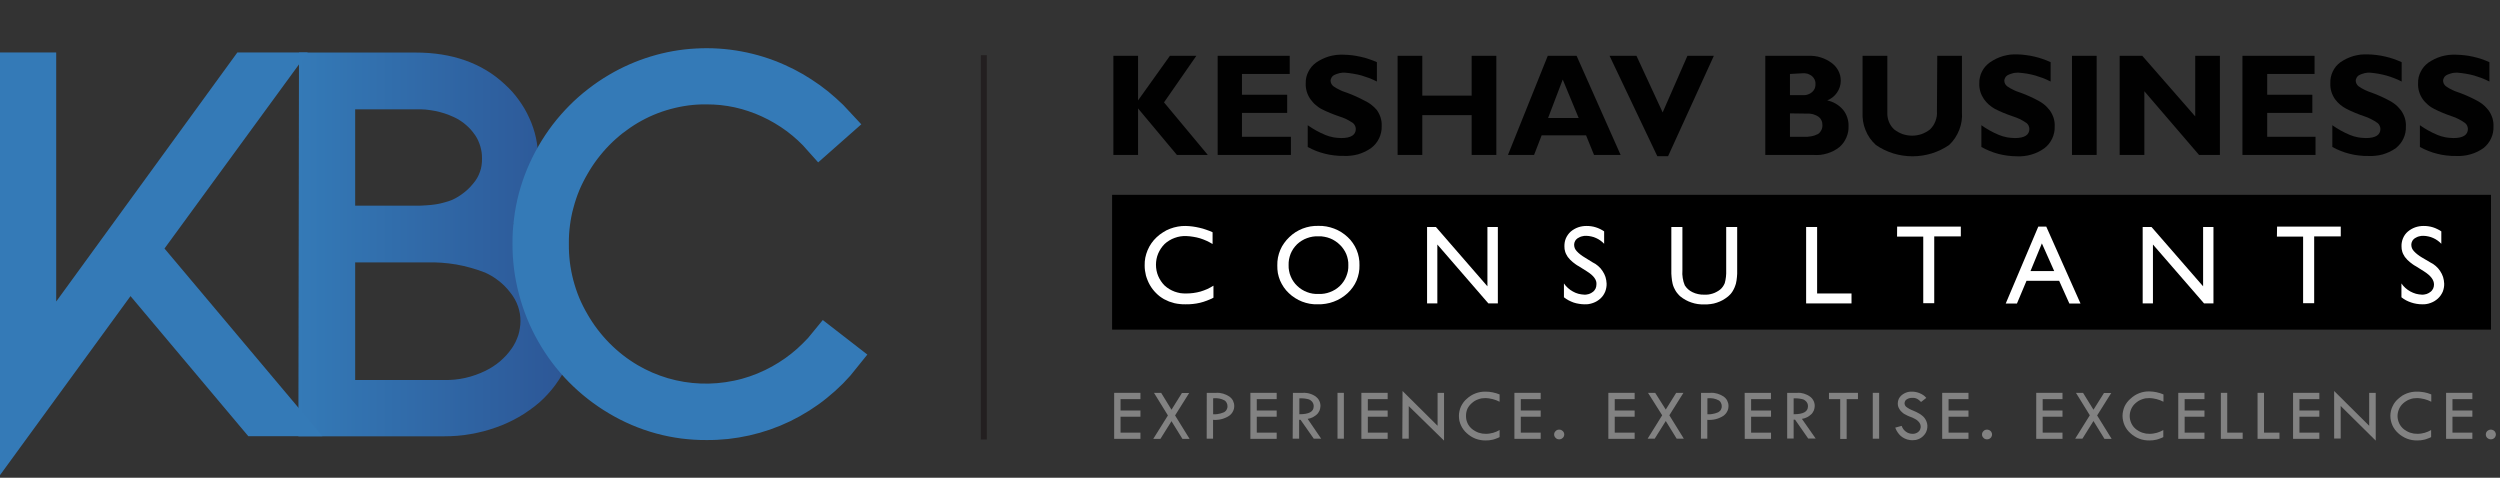 <svg version="1.2" baseProfile="tiny-ps" xmlns="http://www.w3.org/2000/svg" viewBox="0 0 314 60" width="314" height="60">
	<rect x="0" y="0" width="314" height="60" fill="#333333" stroke="none"/>
	<title>logo-svg</title>
	<defs>
		<linearGradient id="grd1" gradientUnits="userSpaceOnUse"  x1="37.48" y1="30.69" x2="72.42" y2="30.69">
			<stop offset="0" stop-color="#347ab7"  />
			<stop offset="1" stop-color="#2c5595"  />
		</linearGradient>
		<linearGradient id="grd2" gradientUnits="userSpaceOnUse"  x1="2667.243" y1="1147.557" x2="4440.114" y2="1147.557">
			<stop offset="0" stop-color="#347ab7"  />
			<stop offset="1" stop-color="#2c5595"  />
		</linearGradient>
		<linearGradient id="grd3" gradientUnits="userSpaceOnUse"  x1="38.252" y1="1252.357" x2="1423.352" y2="1252.357">
			<stop offset="0" stop-color="#347ab7"  />
			<stop offset="1" stop-color="#2c5595"  />
		</linearGradient>
		<linearGradient id="grd4" gradientUnits="userSpaceOnUse"  x1="139.68" y1="32.93" x2="312.87" y2="32.93">
			<stop offset="0" stop-color="#2c5595"  />
			<stop offset="0" stop-color="#000000"  />
			<stop offset="1" stop-color="#000000"  />
		</linearGradient>
	</defs>
	<style>
		tspan { white-space:pre }
		.shp0 { fill: none } 
		.shp1 { fill: #2c5595;stroke: url(#grd1);stroke-width: 4 } 
		.shp2 { fill: #2c5595;stroke: url(#grd2);stroke-width: 4 } 
		.shp3 { fill: #2c5595;stroke: url(#grd3);stroke-width: 4 } 
		.shp4 { fill: none;stroke: #231f20;stroke-width: 0.75 } 
		.shp5 { fill: #010101 } 
		.shp6 { fill: url(#grd4) } 
		.shp7 { fill: #ffffff } 
		.shp8 { fill: #828282 } 
	</style>
	<path id="Layer" class="shp0" d="M238.61 -185.49C241.73 -185.49 243.69 -186.1 244.5 -187.33C244.68 -187.59 244.85 -187.86 245 -188.14C245.14 -188.42 245.27 -188.71 245.37 -189.01C245.47 -189.3 245.55 -189.61 245.61 -189.92C245.67 -190.23 245.71 -190.54 245.72 -190.86C245.73 -191.14 245.71 -191.42 245.67 -191.7C245.63 -191.98 245.57 -192.25 245.48 -192.52C245.4 -192.79 245.29 -193.05 245.16 -193.3C245.04 -193.55 244.89 -193.78 244.72 -194.01C244.59 -194.2 244.44 -194.38 244.28 -194.55C244.12 -194.72 243.95 -194.88 243.76 -195.02C243.58 -195.16 243.38 -195.28 243.17 -195.39C242.97 -195.5 242.75 -195.59 242.53 -195.66C242.14 -195.73 241.75 -195.8 241.36 -195.85C240.97 -195.9 240.57 -195.94 240.18 -195.97C239.79 -195.99 239.39 -196.01 239 -196.02C238.6 -196.02 238.2 -196.02 237.81 -196L230.12 -196L230.12 -185.49L238.61 -185.49Z" />
	<path id="Layer" fill-rule="evenodd" class="shp1" d="M68.21 33.78C68.57 34.25 68.89 34.74 69.17 35.26C69.45 35.78 69.68 36.32 69.87 36.88C70.06 37.44 70.2 38.01 70.29 38.59C70.38 39.17 70.43 39.76 70.42 40.35C70.42 40.75 70.4 41.15 70.36 41.55C70.32 41.94 70.26 42.34 70.17 42.73C70.09 43.12 69.99 43.51 69.86 43.89C69.73 44.26 69.59 44.64 69.42 45C69.24 45.38 69.04 45.76 68.83 46.12C68.61 46.49 68.38 46.84 68.13 47.18C67.88 47.52 67.61 47.85 67.32 48.16C67.04 48.47 66.74 48.77 66.42 49.05C66.07 49.35 65.7 49.64 65.32 49.9C64.95 50.17 64.56 50.42 64.15 50.65C63.75 50.88 63.34 51.09 62.92 51.28C62.5 51.48 62.07 51.65 61.63 51.8C61.16 51.97 60.69 52.11 60.21 52.24C59.73 52.36 59.25 52.47 58.76 52.55C58.28 52.64 57.79 52.7 57.29 52.74C56.8 52.78 56.3 52.8 55.81 52.8L39.48 52.8L39.55 8.6L52.2 8.6C56.32 8.6 59.61 9.76 62.06 12.07C62.34 12.32 62.6 12.59 62.85 12.86C63.1 13.14 63.33 13.43 63.55 13.74C63.77 14.04 63.97 14.35 64.16 14.67C64.35 15 64.52 15.33 64.67 15.67C64.82 16 64.96 16.34 65.07 16.68C65.19 17.03 65.28 17.38 65.36 17.73C65.44 18.08 65.49 18.44 65.53 18.8C65.57 19.16 65.59 19.53 65.59 19.89C65.6 20.32 65.57 20.76 65.52 21.19C65.47 21.62 65.4 22.05 65.29 22.47C65.18 22.89 65.05 23.31 64.89 23.71C64.73 24.12 64.54 24.51 64.33 24.89C64.15 25.24 63.94 25.57 63.72 25.89C63.5 26.21 63.25 26.52 62.99 26.81C62.73 27.1 62.46 27.38 62.16 27.64C61.87 27.9 61.56 28.14 61.24 28.36L60.63 28.77C61.49 29.04 62.24 29.31 62.87 29.58C63.39 29.81 63.9 30.07 64.4 30.36C64.89 30.66 65.36 30.98 65.81 31.34C66.26 31.69 66.69 32.07 67.09 32.48C67.49 32.89 67.86 33.32 68.21 33.78ZM42.61 27.83L52.06 27.83C52.32 27.83 52.57 27.83 52.83 27.83C53.08 27.82 53.34 27.81 53.59 27.79C53.85 27.78 54.1 27.75 54.36 27.73C54.61 27.7 54.87 27.67 55.12 27.63C55.33 27.59 55.54 27.55 55.74 27.51C55.95 27.46 56.16 27.41 56.36 27.35C56.57 27.3 56.77 27.23 56.97 27.17C57.17 27.1 57.37 27.03 57.57 26.95C57.9 26.8 58.21 26.64 58.52 26.45C58.82 26.27 59.12 26.07 59.4 25.85C59.69 25.64 59.96 25.4 60.21 25.16C60.47 24.91 60.71 24.65 60.94 24.37C61.21 24.06 61.44 23.73 61.65 23.38C61.85 23.03 62.02 22.66 62.16 22.27C62.3 21.89 62.4 21.5 62.46 21.09C62.52 20.69 62.55 20.29 62.54 19.88C62.54 19.53 62.52 19.17 62.47 18.83C62.42 18.48 62.34 18.13 62.24 17.79C62.14 17.45 62.01 17.12 61.87 16.8C61.72 16.48 61.54 16.17 61.35 15.88C61.13 15.56 60.89 15.25 60.63 14.95C60.37 14.66 60.09 14.39 59.79 14.14C59.49 13.88 59.18 13.65 58.85 13.44C58.52 13.23 58.18 13.04 57.82 12.88C57.38 12.68 56.93 12.5 56.48 12.35C56.02 12.2 55.55 12.08 55.08 11.98C54.61 11.89 54.13 11.82 53.65 11.77C53.17 11.73 52.69 11.72 52.21 11.73L42.61 11.73L42.61 27.83ZM63.03 47.7C63.41 47.45 63.78 47.18 64.12 46.89C64.47 46.59 64.79 46.27 65.1 45.94C65.4 45.6 65.68 45.24 65.94 44.87C66.17 44.54 66.37 44.19 66.55 43.83C66.72 43.47 66.87 43.1 67 42.72C67.12 42.34 67.21 41.94 67.27 41.55C67.33 41.15 67.37 40.75 67.37 40.35C67.37 39.92 67.34 39.49 67.27 39.06C67.19 38.63 67.09 38.22 66.95 37.81C66.8 37.4 66.63 37 66.42 36.63C66.21 36.25 65.97 35.89 65.7 35.55C65.44 35.21 65.16 34.88 64.86 34.58C64.56 34.27 64.24 33.98 63.9 33.72C63.56 33.45 63.21 33.21 62.84 32.98C62.47 32.76 62.09 32.56 61.7 32.39C61.05 32.13 60.38 31.91 59.71 31.72C59.03 31.53 58.35 31.37 57.66 31.25C56.97 31.13 56.27 31.05 55.57 31C54.87 30.95 54.17 30.94 53.47 30.96L42.61 30.96L42.61 49.73L55.73 49.73C56.26 49.74 56.79 49.72 57.31 49.67C57.84 49.62 58.36 49.53 58.87 49.42C59.39 49.3 59.89 49.16 60.39 48.98C60.89 48.81 61.38 48.6 61.85 48.37C62.26 48.17 62.65 47.95 63.03 47.7Z" />
	<path id="Layer" class="shp2" d="M88.74 53.27C87.76 53.28 86.78 53.21 85.8 53.09C84.83 52.96 83.87 52.77 82.92 52.51C81.97 52.25 81.05 51.93 80.14 51.54C79.24 51.16 78.36 50.71 77.52 50.21C75.82 49.21 74.27 47.99 72.88 46.59C71.5 45.19 70.31 43.61 69.34 41.9C68.36 40.19 67.62 38.36 67.12 36.45C66.61 34.55 66.36 32.59 66.37 30.62C66.36 29.63 66.42 28.65 66.55 27.67C66.67 26.69 66.86 25.73 67.11 24.77C67.37 23.82 67.68 22.89 68.06 21.98C68.44 21.07 68.88 20.18 69.37 19.33C69.86 18.48 70.4 17.67 70.99 16.89C71.58 16.12 72.23 15.38 72.91 14.69C73.6 13.99 74.33 13.35 75.11 12.75C75.88 12.15 76.69 11.6 77.53 11.11C79.04 10.22 80.66 9.51 82.34 9C84.02 8.49 85.75 8.18 87.5 8.09C89.26 7.99 91.01 8.1 92.74 8.42C94.47 8.74 96.15 9.26 97.75 9.98C98.47 10.3 99.17 10.66 99.85 11.05C100.52 11.45 101.18 11.87 101.82 12.33C102.46 12.79 103.07 13.28 103.65 13.81C104.24 14.33 104.8 14.88 105.33 15.46L102.94 17.57C102.5 17.07 102.03 16.59 101.53 16.13C101.04 15.68 100.52 15.25 99.98 14.85C99.44 14.45 98.88 14.08 98.3 13.74C97.73 13.4 97.13 13.09 96.52 12.81C95.91 12.53 95.29 12.28 94.65 12.07C94.02 11.85 93.37 11.68 92.72 11.53C92.06 11.39 91.4 11.28 90.74 11.21C90.07 11.14 89.4 11.11 88.73 11.11C87.89 11.1 87.04 11.15 86.2 11.26C85.37 11.37 84.54 11.54 83.72 11.76C82.91 11.98 82.11 12.25 81.33 12.58C80.55 12.91 79.8 13.29 79.07 13.72C78.35 14.15 77.65 14.63 76.99 15.14C76.33 15.66 75.7 16.22 75.11 16.82C74.52 17.42 73.97 18.06 73.46 18.73C72.95 19.4 72.49 20.1 72.07 20.83C71.64 21.57 71.25 22.33 70.92 23.12C70.59 23.91 70.32 24.72 70.1 25.55C69.87 26.37 69.71 27.21 69.6 28.06C69.49 28.91 69.44 29.76 69.45 30.62C69.44 31.48 69.49 32.34 69.59 33.19C69.7 34.04 69.86 34.89 70.08 35.72C70.3 36.55 70.57 37.36 70.9 38.16C71.23 38.95 71.62 39.72 72.05 40.46C72.47 41.19 72.93 41.89 73.44 42.56C73.95 43.23 74.5 43.87 75.09 44.47C75.68 45.07 76.31 45.63 76.97 46.15C77.63 46.67 78.33 47.14 79.05 47.57C80.39 48.36 81.83 48.98 83.32 49.42C84.82 49.86 86.36 50.11 87.92 50.17C89.48 50.23 91.04 50.1 92.56 49.78C94.09 49.47 95.57 48.96 96.97 48.28C97.62 47.97 98.25 47.62 98.85 47.24C99.46 46.86 100.05 46.45 100.61 46C101.18 45.55 101.71 45.08 102.22 44.57C102.74 44.07 103.22 43.54 103.67 42.98L106.12 44.88C105.6 45.54 105.05 46.16 104.46 46.76C103.87 47.35 103.25 47.91 102.6 48.43C101.95 48.96 101.27 49.44 100.56 49.89C99.85 50.34 99.12 50.74 98.37 51.11C97.62 51.47 96.85 51.79 96.07 52.06C95.29 52.33 94.49 52.56 93.68 52.74C92.87 52.92 92.05 53.06 91.22 53.15C90.4 53.23 89.57 53.28 88.74 53.27L88.74 53.27Z" />
	<path id="Layer" class="shp3" d="M36.2 52.79L32.12 52.79L16.28 33.95L2 53.54L2 8.59L5.06 8.59L5.06 44.02L30.83 8.59L34.71 8.59L18.12 31.3L36.2 52.79Z" />
	<path id="Layer" class="shp4" d="M123.57 6.93L123.57 55.2" />
	<path id="Layer" class="shp5" d="M150.26 7.01L146.2 12.86L151.7 19.46L147.82 19.46L142.94 13.62L142.94 19.46L139.84 19.46L139.84 7.01L142.94 7.01L142.94 12.61L146.94 7.01L150.26 7.01Z" />
	<path id="Layer" class="shp5" d="M162.14 17.18L162.14 19.46L152.94 19.46L152.94 7.01L161.99 7.01L161.99 9.29L155.99 9.29L155.99 11.9L161.67 11.9L161.67 14.18L155.99 14.18L155.99 17.18L162.14 17.18Z" />
	<path id="Layer" class="shp5" d="M172.94 7.81L172.94 10.24C172.63 10.08 172.31 9.94 171.99 9.81C171.66 9.69 171.33 9.58 171 9.48C170.66 9.39 170.32 9.31 169.98 9.26C169.63 9.2 169.29 9.15 168.94 9.13C168.83 9.12 168.71 9.13 168.6 9.13C168.48 9.14 168.37 9.16 168.26 9.18C168.14 9.21 168.03 9.24 167.93 9.28C167.82 9.31 167.71 9.36 167.61 9.41C167.54 9.44 167.47 9.48 167.41 9.54C167.35 9.59 167.3 9.64 167.26 9.71C167.22 9.78 167.18 9.85 167.16 9.92C167.14 9.99 167.12 10.07 167.12 10.15C167.12 10.22 167.13 10.28 167.15 10.34C167.17 10.41 167.19 10.47 167.22 10.53C167.25 10.59 167.29 10.64 167.33 10.69C167.37 10.74 167.42 10.79 167.47 10.83C167.6 10.92 167.74 11.01 167.88 11.09C168.02 11.17 168.16 11.24 168.31 11.31C168.45 11.38 168.6 11.45 168.75 11.5C168.9 11.56 169.06 11.61 169.21 11.66C169.4 11.73 169.59 11.8 169.78 11.88C169.96 11.96 170.15 12.04 170.33 12.12C170.52 12.2 170.7 12.29 170.88 12.38C171.06 12.47 171.24 12.56 171.42 12.66C171.57 12.73 171.71 12.8 171.85 12.89C171.98 12.97 172.12 13.06 172.24 13.16C172.37 13.26 172.49 13.36 172.61 13.48C172.73 13.59 172.84 13.71 172.94 13.83C173.04 13.97 173.13 14.13 173.21 14.29C173.29 14.45 173.35 14.61 173.41 14.78C173.46 14.95 173.49 15.12 173.52 15.3C173.54 15.48 173.55 15.65 173.54 15.83C173.55 16.09 173.53 16.36 173.47 16.62C173.42 16.87 173.33 17.13 173.22 17.36C173.11 17.6 172.96 17.83 172.8 18.03C172.63 18.24 172.44 18.42 172.23 18.58C171.98 18.76 171.72 18.91 171.44 19.05C171.16 19.18 170.88 19.29 170.58 19.38C170.29 19.46 169.98 19.52 169.68 19.55C169.37 19.59 169.07 19.6 168.76 19.58C168.37 19.59 167.98 19.57 167.59 19.52C167.2 19.48 166.81 19.41 166.43 19.31C166.05 19.22 165.68 19.1 165.31 18.96C164.95 18.81 164.59 18.65 164.25 18.46L164.25 15.73C164.42 15.85 164.6 15.97 164.78 16.08C164.96 16.19 165.14 16.3 165.32 16.4C165.51 16.5 165.69 16.6 165.88 16.69C166.07 16.78 166.27 16.87 166.46 16.95C166.62 17.01 166.78 17.07 166.94 17.12C167.11 17.17 167.27 17.21 167.44 17.24C167.61 17.27 167.78 17.3 167.95 17.31C168.12 17.33 168.29 17.34 168.46 17.34C169.68 17.34 170.29 16.95 170.29 16.19C170.29 16.12 170.28 16.05 170.26 15.98C170.25 15.92 170.22 15.85 170.19 15.79C170.16 15.73 170.13 15.67 170.08 15.61C170.04 15.56 169.99 15.51 169.94 15.46C169.81 15.37 169.67 15.28 169.53 15.2C169.39 15.11 169.24 15.04 169.09 14.96C168.95 14.89 168.8 14.83 168.64 14.77C168.49 14.71 168.34 14.66 168.18 14.61C167.99 14.55 167.8 14.48 167.62 14.41C167.43 14.34 167.24 14.26 167.06 14.19C166.88 14.11 166.69 14.03 166.51 13.95C166.33 13.86 166.15 13.78 165.97 13.69C165.83 13.62 165.7 13.53 165.57 13.44C165.45 13.35 165.33 13.26 165.21 13.15C165.09 13.05 164.98 12.94 164.88 12.82C164.78 12.71 164.68 12.59 164.59 12.46C164.49 12.32 164.4 12.16 164.32 12C164.24 11.84 164.18 11.68 164.13 11.51C164.08 11.34 164.04 11.17 164.02 10.99C164 10.81 163.99 10.64 164 10.46C163.99 10.21 164.02 9.96 164.07 9.71C164.13 9.47 164.21 9.23 164.33 9.01C164.44 8.78 164.58 8.57 164.74 8.38C164.9 8.19 165.09 8.02 165.29 7.87C165.54 7.7 165.8 7.54 166.08 7.41C166.35 7.28 166.64 7.17 166.93 7.08C167.23 7 167.52 6.94 167.83 6.9C168.13 6.87 168.44 6.86 168.74 6.87C169.1 6.88 169.46 6.9 169.82 6.94C170.18 6.99 170.54 7.05 170.89 7.13C171.24 7.2 171.59 7.3 171.93 7.42C172.27 7.53 172.61 7.66 172.94 7.81L172.94 7.81Z" />
	<path id="Layer" class="shp5" d="M187.94 7.01L187.94 19.46L184.84 19.46L184.84 14.46L178.64 14.46L178.64 19.46L175.54 19.46L175.54 7.01L178.64 7.01L178.64 12.01L184.84 12.01L184.84 7.01L187.94 7.01Z" />
	<path id="Layer" fill-rule="evenodd" class="shp5" d="M198.02 7.01L203.55 19.46L200.21 19.46L199.21 17L193.63 17L192.68 19.46L189.4 19.46L194.4 7.01L198.02 7.01ZM198.28 14.82L196.28 9.99L194.44 14.82L198.28 14.82Z" />
	<path id="Layer" class="shp5" d="M215.26 7.01L209.51 19.62L208.16 19.62L202.16 7.01L205.54 7.01L208.83 14.12L211.94 7.01L215.26 7.01Z" />
	<path id="Layer" fill-rule="evenodd" class="shp5" d="M221.72 7.01L227.1 7.01C227.37 7 227.63 7.01 227.9 7.04C228.17 7.07 228.43 7.13 228.68 7.21C228.94 7.29 229.19 7.39 229.42 7.51C229.66 7.63 229.89 7.78 230.1 7.94C230.27 8.07 230.42 8.21 230.56 8.38C230.7 8.54 230.81 8.72 230.91 8.91C231 9.09 231.08 9.29 231.13 9.5C231.17 9.71 231.2 9.92 231.2 10.13C231.2 10.4 231.16 10.66 231.08 10.92C231 11.17 230.88 11.41 230.73 11.63C230.58 11.85 230.4 12.05 230.19 12.21C229.98 12.38 229.75 12.51 229.5 12.61C229.69 12.65 229.88 12.71 230.07 12.78C230.25 12.85 230.43 12.94 230.6 13.04C230.77 13.14 230.93 13.26 231.08 13.38C231.23 13.51 231.37 13.65 231.5 13.8C231.61 13.94 231.71 14.09 231.8 14.25C231.88 14.41 231.96 14.57 232.01 14.74C232.07 14.91 232.11 15.09 232.14 15.26C232.17 15.44 232.18 15.62 232.18 15.8C232.19 16.05 232.17 16.3 232.13 16.54C232.08 16.79 232.01 17.03 231.91 17.26C231.81 17.49 231.69 17.7 231.55 17.91C231.4 18.11 231.24 18.29 231.05 18.46C230.82 18.64 230.57 18.8 230.32 18.94C230.06 19.07 229.78 19.19 229.5 19.27C229.22 19.36 228.94 19.41 228.65 19.45C228.36 19.48 228.06 19.48 227.77 19.46L221.72 19.46L221.72 7.01ZM224.82 9.29L224.82 11.95L226.44 11.95C226.54 11.96 226.65 11.95 226.75 11.94C226.86 11.93 226.96 11.91 227.06 11.87C227.16 11.84 227.25 11.8 227.34 11.75C227.43 11.7 227.52 11.64 227.6 11.57C227.67 11.51 227.73 11.44 227.79 11.36C227.84 11.29 227.89 11.2 227.93 11.12C227.96 11.03 227.99 10.94 228 10.85C228.02 10.76 228.03 10.66 228.02 10.57C228.03 10.48 228.02 10.38 228.01 10.29C227.99 10.2 227.96 10.11 227.93 10.02C227.89 9.93 227.84 9.85 227.79 9.78C227.73 9.7 227.67 9.63 227.6 9.57C227.52 9.5 227.43 9.45 227.34 9.4C227.25 9.35 227.15 9.31 227.06 9.27C226.96 9.24 226.85 9.22 226.75 9.21C226.65 9.2 226.54 9.19 226.44 9.2L224.82 9.29ZM224.82 14.24L224.82 17.18L226.56 17.18C226.71 17.19 226.87 17.19 227.02 17.18C227.17 17.17 227.33 17.15 227.48 17.12C227.63 17.09 227.78 17.06 227.92 17.01C228.07 16.96 228.21 16.9 228.35 16.83C228.44 16.76 228.53 16.69 228.6 16.6C228.67 16.51 228.73 16.41 228.78 16.31C228.83 16.2 228.86 16.09 228.88 15.98C228.9 15.87 228.9 15.75 228.89 15.64C228.89 15.54 228.88 15.44 228.86 15.35C228.83 15.25 228.8 15.16 228.75 15.08C228.71 14.99 228.65 14.91 228.59 14.83C228.52 14.76 228.45 14.7 228.37 14.64C228.27 14.57 228.16 14.52 228.05 14.47C227.94 14.42 227.83 14.38 227.71 14.34C227.59 14.31 227.47 14.29 227.35 14.28C227.23 14.27 227.11 14.26 226.99 14.27L224.82 14.24Z" />
	<path id="Layer" class="shp5" d="M243.32 7.01L246.42 7.01L246.42 14.07C246.45 14.45 246.43 14.84 246.38 15.21C246.32 15.59 246.22 15.96 246.08 16.32C245.94 16.68 245.76 17.02 245.55 17.34C245.34 17.65 245.09 17.95 244.81 18.21C244.14 18.67 243.4 19.03 242.62 19.27C241.84 19.51 241.03 19.63 240.21 19.63C239.39 19.63 238.58 19.51 237.8 19.27C237.02 19.03 236.28 18.67 235.61 18.21C235.33 17.95 235.07 17.66 234.85 17.35C234.63 17.03 234.45 16.69 234.31 16.34C234.16 15.98 234.06 15.61 234 15.24C233.94 14.86 233.92 14.47 233.94 14.09L233.94 7.01L237.05 7.01L237.05 14.16C237.04 14.35 237.05 14.55 237.09 14.74C237.12 14.93 237.17 15.12 237.25 15.3C237.32 15.48 237.41 15.65 237.52 15.81C237.63 15.97 237.76 16.12 237.9 16.25C238.22 16.5 238.58 16.7 238.96 16.84C239.35 16.97 239.75 17.04 240.16 17.04C240.57 17.04 240.97 16.97 241.36 16.84C241.74 16.7 242.1 16.5 242.42 16.25C242.57 16.1 242.7 15.94 242.82 15.76C242.93 15.59 243.02 15.4 243.1 15.2C243.17 15.01 243.22 14.8 243.26 14.6C243.29 14.39 243.29 14.18 243.28 13.97L243.32 7.01Z" />
	<path id="Layer" class="shp5" d="M257.56 7.81L257.56 10.24C257.25 10.08 256.93 9.94 256.61 9.81C256.28 9.69 255.95 9.58 255.62 9.48C255.28 9.39 254.94 9.31 254.6 9.25C254.25 9.2 253.91 9.15 253.56 9.13C253.45 9.12 253.33 9.13 253.22 9.14C253.1 9.14 252.99 9.16 252.88 9.18C252.76 9.21 252.65 9.24 252.55 9.28C252.44 9.31 252.33 9.36 252.23 9.41C252.16 9.44 252.09 9.48 252.03 9.54C251.97 9.59 251.92 9.64 251.88 9.71C251.84 9.78 251.8 9.85 251.78 9.92C251.76 9.99 251.74 10.07 251.74 10.15C251.74 10.22 251.75 10.28 251.77 10.34C251.79 10.41 251.81 10.47 251.84 10.53C251.87 10.59 251.91 10.64 251.95 10.69C251.99 10.74 252.04 10.79 252.09 10.83C252.22 10.92 252.36 11.01 252.5 11.09C252.64 11.17 252.78 11.24 252.93 11.31C253.07 11.38 253.22 11.45 253.37 11.5C253.52 11.56 253.68 11.61 253.83 11.66C254.02 11.73 254.21 11.8 254.4 11.88C254.58 11.96 254.77 12.04 254.95 12.12C255.14 12.2 255.32 12.29 255.5 12.38C255.68 12.47 255.86 12.56 256.04 12.66C256.18 12.73 256.31 12.82 256.45 12.91C256.58 12.99 256.7 13.09 256.82 13.19C256.94 13.29 257.06 13.4 257.16 13.52C257.27 13.63 257.37 13.75 257.47 13.88C257.57 14.02 257.66 14.18 257.74 14.34C257.82 14.5 257.88 14.66 257.94 14.83C257.99 15 258.02 15.17 258.05 15.35C258.07 15.53 258.08 15.7 258.07 15.88C258.08 16.14 258.06 16.41 258 16.67C257.95 16.92 257.86 17.18 257.75 17.41C257.64 17.65 257.49 17.88 257.33 18.08C257.16 18.29 256.97 18.47 256.76 18.63C256.51 18.81 256.25 18.96 255.97 19.1C255.7 19.23 255.41 19.34 255.12 19.42C254.82 19.51 254.52 19.57 254.22 19.6C253.91 19.64 253.61 19.65 253.3 19.63C252.91 19.63 252.53 19.6 252.14 19.55C251.76 19.5 251.38 19.43 251 19.33C250.63 19.23 250.26 19.11 249.9 18.96C249.55 18.82 249.2 18.65 248.86 18.46L248.86 15.73C249.03 15.85 249.21 15.97 249.39 16.08C249.57 16.19 249.75 16.3 249.93 16.4C250.12 16.5 250.3 16.6 250.49 16.69C250.68 16.78 250.88 16.87 251.07 16.95C251.23 17.01 251.39 17.07 251.55 17.12C251.72 17.17 251.88 17.21 252.05 17.24C252.22 17.27 252.39 17.3 252.56 17.31C252.73 17.33 252.9 17.34 253.07 17.34C254.28 17.34 254.89 16.95 254.89 16.19C254.89 16.12 254.88 16.05 254.86 15.98C254.84 15.91 254.82 15.84 254.79 15.78C254.76 15.72 254.72 15.66 254.68 15.6C254.63 15.55 254.58 15.5 254.53 15.45C254.4 15.36 254.26 15.27 254.12 15.19C253.98 15.1 253.83 15.03 253.68 14.95C253.54 14.88 253.39 14.82 253.23 14.76C253.08 14.7 252.93 14.65 252.77 14.6C252.58 14.54 252.39 14.47 252.21 14.4C252.02 14.33 251.83 14.25 251.65 14.18C251.47 14.1 251.28 14.02 251.1 13.94C250.92 13.85 250.74 13.77 250.56 13.68C250.43 13.6 250.3 13.52 250.17 13.43C250.04 13.34 249.92 13.25 249.81 13.15C249.69 13.04 249.58 12.93 249.48 12.82C249.38 12.71 249.28 12.59 249.19 12.46C249.09 12.31 249 12.16 248.92 12C248.85 11.84 248.78 11.68 248.73 11.51C248.68 11.34 248.65 11.16 248.62 10.99C248.6 10.81 248.59 10.64 248.6 10.46C248.59 10.2 248.62 9.95 248.68 9.7C248.73 9.45 248.82 9.2 248.94 8.98C249.05 8.75 249.2 8.53 249.37 8.34C249.54 8.15 249.73 7.98 249.94 7.83C250.19 7.66 250.46 7.5 250.73 7.37C251.01 7.24 251.29 7.13 251.59 7.04C251.88 6.96 252.18 6.9 252.48 6.86C252.79 6.83 253.09 6.82 253.4 6.83C253.76 6.84 254.12 6.87 254.47 6.92C254.83 6.96 255.18 7.03 255.53 7.11C255.88 7.19 256.22 7.29 256.56 7.41C256.9 7.52 257.23 7.66 257.56 7.81L257.56 7.81Z" />
	<path id="Layer" class="shp5" d="M263.34 7.01L263.34 19.46L260.24 19.46L260.24 7.01L263.34 7.01Z" />
	<path id="Layer" class="shp5" d="M278.82 7.01L278.82 19.46L276.2 19.46L269.33 11.46L269.33 19.46L266.23 19.46L266.23 7.01L269.07 7.01L275.72 14.62L275.72 7.01L278.82 7.01Z" />
	<path id="Layer" class="shp5" d="M290.83 17.18L290.83 19.46L281.65 19.46L281.65 7.01L290.71 7.01L290.71 9.29L284.76 9.29L284.76 11.9L290.43 11.9L290.43 14.18L284.76 14.18L284.76 17.18L290.83 17.18Z" />
	<path id="Layer" class="shp5" d="M301.65 7.81L301.65 10.24C301.34 10.08 301.03 9.94 300.71 9.82C300.39 9.69 300.06 9.58 299.73 9.49C299.4 9.4 299.06 9.32 298.72 9.26C298.38 9.2 298.04 9.16 297.7 9.13C297.59 9.12 297.47 9.13 297.36 9.13C297.24 9.14 297.13 9.16 297.02 9.18C296.9 9.21 296.79 9.24 296.69 9.28C296.58 9.31 296.47 9.36 296.37 9.41C296.3 9.44 296.23 9.48 296.17 9.54C296.11 9.59 296.06 9.64 296.02 9.71C295.98 9.78 295.94 9.85 295.92 9.92C295.9 9.99 295.88 10.07 295.88 10.15C295.88 10.22 295.89 10.28 295.91 10.34C295.93 10.41 295.95 10.47 295.98 10.53C296.01 10.59 296.05 10.64 296.09 10.69C296.13 10.74 296.18 10.79 296.23 10.83C296.36 10.92 296.5 11.01 296.63 11.09C296.77 11.17 296.91 11.24 297.05 11.31C297.2 11.38 297.34 11.44 297.49 11.5C297.64 11.56 297.79 11.61 297.94 11.66C298.13 11.73 298.32 11.8 298.51 11.88C298.69 11.96 298.88 12.04 299.06 12.12C299.25 12.2 299.43 12.29 299.61 12.38C299.79 12.47 299.97 12.56 300.15 12.66C300.29 12.73 300.42 12.82 300.56 12.91C300.69 12.99 300.81 13.09 300.93 13.19C301.05 13.29 301.17 13.4 301.27 13.52C301.38 13.63 301.48 13.75 301.58 13.88C301.68 14.02 301.77 14.18 301.85 14.34C301.93 14.5 301.99 14.66 302.05 14.83C302.1 15 302.13 15.17 302.16 15.35C302.18 15.53 302.19 15.7 302.18 15.88C302.19 16.14 302.17 16.4 302.12 16.65C302.07 16.9 301.99 17.15 301.88 17.38C301.77 17.62 301.64 17.84 301.48 18.04C301.32 18.24 301.14 18.43 300.94 18.59C300.69 18.77 300.43 18.92 300.15 19.06C299.87 19.19 299.59 19.3 299.29 19.39C299 19.47 298.69 19.53 298.39 19.56C298.08 19.6 297.78 19.61 297.47 19.59C297.08 19.6 296.68 19.58 296.29 19.53C295.9 19.49 295.51 19.42 295.13 19.32C294.75 19.23 294.37 19.11 294.01 18.96C293.64 18.82 293.28 18.65 292.94 18.46L292.94 15.73C293.11 15.85 293.29 15.97 293.47 16.08C293.65 16.19 293.83 16.3 294.01 16.4C294.2 16.5 294.38 16.6 294.57 16.69C294.76 16.78 294.96 16.87 295.15 16.95C295.31 17.01 295.47 17.07 295.63 17.12C295.8 17.17 295.96 17.21 296.13 17.24C296.3 17.27 296.47 17.3 296.64 17.31C296.81 17.33 296.98 17.34 297.15 17.34C298.37 17.34 298.98 16.95 298.98 16.19C298.98 16.12 298.97 16.05 298.95 15.98C298.93 15.91 298.91 15.84 298.88 15.78C298.85 15.72 298.81 15.66 298.77 15.6C298.72 15.55 298.67 15.5 298.62 15.45C298.49 15.36 298.36 15.27 298.23 15.19C298.09 15.11 297.95 15.03 297.81 14.96C297.67 14.89 297.53 14.82 297.38 14.76C297.24 14.7 297.09 14.65 296.94 14.6C296.75 14.54 296.56 14.47 296.38 14.4C296.19 14.33 296 14.25 295.82 14.18C295.64 14.1 295.45 14.02 295.27 13.94C295.09 13.85 294.91 13.77 294.73 13.68C294.59 13.61 294.45 13.53 294.32 13.44C294.18 13.35 294.06 13.26 293.93 13.15C293.81 13.05 293.7 12.94 293.59 12.83C293.48 12.71 293.38 12.59 293.28 12.46C293.18 12.32 293.09 12.16 293.01 12C292.93 11.84 292.87 11.68 292.82 11.51C292.77 11.34 292.73 11.17 292.71 10.99C292.69 10.81 292.68 10.64 292.69 10.46C292.68 10.21 292.7 9.95 292.75 9.71C292.8 9.46 292.88 9.22 292.99 8.99C293.1 8.76 293.23 8.55 293.39 8.35C293.55 8.16 293.74 7.98 293.94 7.83C294.19 7.66 294.45 7.5 294.73 7.37C295 7.24 295.29 7.13 295.58 7.04C295.88 6.96 296.17 6.9 296.48 6.86C296.78 6.83 297.09 6.82 297.39 6.83C297.76 6.84 298.12 6.86 298.49 6.91C298.85 6.95 299.21 7.02 299.57 7.1C299.93 7.18 300.28 7.28 300.63 7.4C300.98 7.52 301.32 7.66 301.65 7.81L301.65 7.81Z" />
	<path id="Layer" class="shp5" d="M312.67 7.81L312.67 10.24C312.36 10.08 312.04 9.94 311.72 9.81C311.39 9.69 311.06 9.58 310.73 9.48C310.39 9.39 310.05 9.31 309.71 9.26C309.36 9.2 309.02 9.15 308.67 9.13C308.56 9.12 308.44 9.13 308.33 9.14C308.21 9.14 308.1 9.16 307.99 9.18C307.87 9.21 307.76 9.24 307.66 9.28C307.55 9.31 307.44 9.36 307.34 9.41C307.27 9.44 307.2 9.48 307.14 9.54C307.08 9.59 307.03 9.64 306.99 9.71C306.95 9.78 306.91 9.85 306.89 9.92C306.87 9.99 306.85 10.07 306.85 10.15C306.85 10.22 306.86 10.28 306.88 10.34C306.9 10.41 306.92 10.47 306.95 10.53C306.98 10.59 307.02 10.64 307.06 10.69C307.1 10.74 307.15 10.79 307.2 10.83C307.33 10.92 307.47 11.01 307.61 11.09C307.75 11.17 307.89 11.24 308.04 11.31C308.18 11.38 308.33 11.45 308.48 11.5C308.63 11.56 308.79 11.61 308.94 11.66C309.13 11.73 309.32 11.8 309.51 11.88C309.69 11.96 309.88 12.04 310.06 12.12C310.25 12.2 310.43 12.29 310.61 12.38C310.79 12.47 310.97 12.56 311.15 12.66C311.29 12.73 311.42 12.82 311.56 12.91C311.69 12.99 311.81 13.09 311.93 13.19C312.05 13.29 312.17 13.4 312.27 13.52C312.38 13.63 312.48 13.75 312.58 13.88C312.68 14.02 312.77 14.18 312.85 14.34C312.93 14.5 312.99 14.66 313.05 14.83C313.1 15 313.13 15.17 313.16 15.35C313.18 15.53 313.19 15.7 313.18 15.88C313.19 16.14 313.17 16.4 313.12 16.65C313.07 16.9 312.99 17.15 312.88 17.38C312.77 17.62 312.64 17.84 312.48 18.04C312.32 18.24 312.14 18.43 311.94 18.59C311.69 18.77 311.43 18.92 311.15 19.06C310.88 19.19 310.59 19.3 310.3 19.38C310 19.47 309.7 19.53 309.4 19.56C309.09 19.6 308.79 19.61 308.48 19.59C308.09 19.6 307.69 19.58 307.3 19.53C306.91 19.49 306.52 19.42 306.14 19.32C305.75 19.23 305.38 19.11 305.01 18.96C304.64 18.82 304.29 18.65 303.94 18.46L303.94 15.73C304.11 15.85 304.29 15.97 304.47 16.08C304.65 16.19 304.83 16.3 305.01 16.4C305.2 16.5 305.38 16.6 305.57 16.69C305.76 16.78 305.96 16.87 306.15 16.95C306.31 17.01 306.47 17.07 306.63 17.12C306.8 17.17 306.96 17.21 307.13 17.24C307.3 17.27 307.47 17.3 307.64 17.31C307.81 17.33 307.98 17.34 308.15 17.34C309.36 17.34 309.97 16.95 309.97 16.19C309.97 16.12 309.96 16.05 309.94 15.98C309.92 15.91 309.9 15.84 309.87 15.78C309.84 15.72 309.8 15.66 309.76 15.6C309.71 15.55 309.66 15.5 309.61 15.45C309.48 15.36 309.35 15.27 309.22 15.19C309.08 15.11 308.95 15.03 308.81 14.96C308.67 14.89 308.53 14.82 308.38 14.76C308.24 14.7 308.09 14.65 307.94 14.6C307.75 14.54 307.56 14.47 307.38 14.4C307.19 14.33 307 14.25 306.82 14.18C306.64 14.1 306.45 14.02 306.27 13.94C306.09 13.85 305.91 13.77 305.73 13.68C305.59 13.61 305.45 13.53 305.32 13.44C305.19 13.35 305.06 13.26 304.94 13.15C304.82 13.05 304.71 12.94 304.6 12.82C304.49 12.71 304.39 12.59 304.3 12.46C304.2 12.32 304.11 12.16 304.03 12C303.95 11.84 303.89 11.68 303.84 11.51C303.79 11.34 303.75 11.17 303.73 10.99C303.71 10.81 303.7 10.64 303.71 10.46C303.7 10.21 303.73 9.96 303.78 9.71C303.84 9.47 303.92 9.23 304.04 9.01C304.15 8.78 304.29 8.57 304.45 8.38C304.61 8.19 304.8 8.02 305 7.87C305.25 7.7 305.52 7.54 305.79 7.41C306.07 7.28 306.35 7.17 306.65 7.08C306.94 7 307.24 6.94 307.54 6.9C307.85 6.87 308.15 6.86 308.46 6.87C308.82 6.88 309.18 6.9 309.54 6.94C309.9 6.98 310.26 7.04 310.61 7.12C310.97 7.2 311.32 7.3 311.66 7.41C312 7.53 312.34 7.66 312.67 7.81L312.67 7.81Z" />
	<path id="Layer" class="shp6" d="M139.68 24.47L312.87 24.47L312.87 41.4L139.68 41.4L139.68 24.47Z" />
	<path id="Layer" class="shp7" d="M152.41 35.88L152.41 37.39C152.14 37.53 151.87 37.66 151.58 37.76C151.3 37.87 151.01 37.96 150.72 38.03C150.42 38.1 150.13 38.15 149.82 38.18C149.52 38.21 149.22 38.23 148.92 38.22C148.68 38.23 148.45 38.22 148.21 38.19C147.98 38.17 147.74 38.13 147.51 38.08C147.28 38.02 147.06 37.95 146.83 37.87C146.61 37.78 146.4 37.68 146.19 37.57C146.01 37.46 145.83 37.35 145.66 37.22C145.49 37.09 145.34 36.95 145.19 36.8C145.04 36.65 144.9 36.49 144.77 36.32C144.64 36.15 144.52 35.97 144.42 35.79C144.31 35.6 144.22 35.41 144.14 35.21C144.06 35.02 143.99 34.81 143.93 34.61C143.88 34.4 143.84 34.19 143.81 33.98C143.78 33.77 143.77 33.55 143.77 33.34C143.76 33.01 143.79 32.68 143.85 32.36C143.92 32.04 144.01 31.72 144.14 31.42C144.27 31.11 144.43 30.82 144.62 30.55C144.8 30.28 145.02 30.04 145.26 29.81C145.5 29.58 145.77 29.37 146.06 29.19C146.34 29 146.64 28.85 146.96 28.73C147.27 28.61 147.6 28.52 147.93 28.46C148.26 28.4 148.6 28.37 148.94 28.38C149.23 28.39 149.52 28.41 149.81 28.45C150.09 28.49 150.38 28.54 150.66 28.61C150.94 28.67 151.22 28.75 151.49 28.85C151.77 28.94 152.04 29.05 152.3 29.17L152.3 30.65C152.05 30.5 151.8 30.36 151.53 30.24C151.27 30.12 151 30.02 150.72 29.93C150.44 29.85 150.16 29.78 149.87 29.74C149.59 29.69 149.3 29.66 149.01 29.65C148.76 29.64 148.51 29.65 148.26 29.69C148.02 29.73 147.78 29.79 147.54 29.88C147.31 29.96 147.08 30.07 146.87 30.2C146.65 30.33 146.45 30.48 146.27 30.65C145.93 30.99 145.66 31.4 145.47 31.84C145.28 32.29 145.19 32.77 145.19 33.25C145.19 33.74 145.28 34.22 145.47 34.67C145.66 35.11 145.93 35.52 146.27 35.86C146.45 36.03 146.66 36.18 146.87 36.31C147.08 36.44 147.31 36.54 147.54 36.63C147.78 36.71 148.02 36.78 148.26 36.82C148.51 36.85 148.76 36.87 149.01 36.86C149.31 36.86 149.61 36.84 149.9 36.8C150.2 36.76 150.49 36.7 150.78 36.62C151.07 36.53 151.35 36.43 151.62 36.31C151.89 36.18 152.16 36.04 152.41 35.88L152.41 35.88Z" />
	<path id="Layer" fill-rule="evenodd" class="shp7" d="M166.58 28.44C166.92 28.5 167.24 28.59 167.56 28.71C167.88 28.83 168.18 28.98 168.47 29.16C168.76 29.34 169.02 29.55 169.27 29.78C169.51 30 169.73 30.25 169.91 30.52C170.1 30.79 170.26 31.08 170.39 31.39C170.52 31.69 170.61 32.01 170.67 32.33C170.73 32.65 170.76 32.98 170.75 33.31C170.76 33.64 170.73 33.97 170.67 34.29C170.61 34.61 170.51 34.93 170.39 35.23C170.26 35.53 170.1 35.82 169.91 36.08C169.72 36.35 169.5 36.6 169.26 36.82C169.01 37.05 168.73 37.26 168.44 37.44C168.15 37.62 167.84 37.77 167.51 37.89C167.19 38.01 166.86 38.1 166.52 38.15C166.18 38.21 165.83 38.23 165.49 38.22C165.16 38.23 164.83 38.21 164.5 38.15C164.17 38.09 163.85 38 163.54 37.88C163.23 37.76 162.94 37.61 162.66 37.43C162.38 37.26 162.12 37.05 161.88 36.82C161.64 36.6 161.43 36.35 161.25 36.09C161.06 35.82 160.91 35.53 160.78 35.24C160.66 34.94 160.56 34.63 160.5 34.31C160.45 33.99 160.42 33.66 160.43 33.34C160.42 33.01 160.45 32.68 160.51 32.35C160.58 32.02 160.67 31.7 160.8 31.4C160.93 31.09 161.09 30.8 161.29 30.53C161.48 30.26 161.7 30.01 161.94 29.78C162.18 29.55 162.44 29.34 162.72 29.16C163.01 28.98 163.3 28.83 163.61 28.71C163.92 28.59 164.25 28.5 164.58 28.44C164.9 28.39 165.24 28.36 165.57 28.37C165.91 28.36 166.25 28.38 166.58 28.44ZM164.88 29.72C164.64 29.76 164.4 29.82 164.16 29.91C163.93 29.99 163.71 30.1 163.5 30.23C163.29 30.36 163.09 30.51 162.91 30.68C162.74 30.85 162.58 31.04 162.44 31.24C162.31 31.44 162.19 31.66 162.1 31.88C162.01 32.11 161.95 32.34 161.9 32.58C161.86 32.82 161.84 33.07 161.85 33.31C161.84 33.55 161.86 33.8 161.91 34.03C161.95 34.27 162.02 34.51 162.12 34.73C162.21 34.96 162.33 35.17 162.47 35.37C162.6 35.57 162.76 35.75 162.94 35.92C163.12 36.09 163.31 36.24 163.52 36.37C163.72 36.5 163.94 36.6 164.17 36.69C164.4 36.78 164.63 36.84 164.87 36.88C165.11 36.92 165.36 36.93 165.6 36.92C165.84 36.93 166.09 36.92 166.33 36.88C166.57 36.84 166.81 36.78 167.04 36.69C167.27 36.6 167.49 36.5 167.7 36.37C167.91 36.24 168.1 36.09 168.28 35.92C168.46 35.75 168.61 35.57 168.75 35.36C168.89 35.16 169 34.95 169.09 34.72C169.18 34.5 169.25 34.26 169.3 34.03C169.34 33.79 169.36 33.54 169.35 33.3C169.36 33.06 169.34 32.82 169.29 32.59C169.25 32.36 169.18 32.13 169.09 31.91C169 31.69 168.88 31.48 168.74 31.28C168.61 31.08 168.45 30.9 168.28 30.74C168.11 30.57 167.92 30.41 167.71 30.28C167.5 30.14 167.29 30.03 167.06 29.94C166.83 29.85 166.59 29.78 166.35 29.74C166.11 29.69 165.87 29.67 165.62 29.68C165.37 29.67 165.13 29.68 164.88 29.72Z" />
	<path id="Layer" class="shp7" d="M186.82 28.51L188.13 28.51L188.13 38.11L186.94 38.11L180.53 30.71L180.53 38.11L179.24 38.11L179.24 28.51L180.35 28.51L186.82 35.96L186.82 28.51Z" />
	<path id="Layer" class="shp7" d="M199.31 34.08L198.31 33.45C198.18 33.38 198.04 33.3 197.92 33.21C197.79 33.12 197.67 33.03 197.55 32.93C197.43 32.83 197.32 32.73 197.21 32.62C197.11 32.51 197.01 32.39 196.91 32.27C196.84 32.17 196.78 32.07 196.73 31.96C196.67 31.86 196.63 31.75 196.59 31.63C196.56 31.52 196.53 31.4 196.51 31.29C196.5 31.17 196.49 31.05 196.49 30.93C196.49 30.76 196.5 30.59 196.53 30.42C196.56 30.25 196.61 30.08 196.68 29.92C196.75 29.76 196.84 29.61 196.94 29.47C197.04 29.33 197.15 29.21 197.28 29.09C197.42 28.97 197.57 28.87 197.72 28.78C197.88 28.69 198.04 28.61 198.22 28.55C198.39 28.49 198.56 28.45 198.74 28.42C198.92 28.39 199.1 28.38 199.28 28.38C199.47 28.38 199.67 28.39 199.86 28.42C200.06 28.45 200.25 28.49 200.43 28.55C200.62 28.61 200.8 28.68 200.98 28.77C201.15 28.85 201.32 28.95 201.48 29.06L201.48 30.62C201.34 30.47 201.18 30.33 201.01 30.21C200.84 30.09 200.66 29.98 200.47 29.9C200.27 29.81 200.08 29.74 199.87 29.7C199.67 29.65 199.46 29.63 199.25 29.62C199.15 29.62 199.05 29.62 198.96 29.63C198.86 29.64 198.76 29.66 198.67 29.69C198.58 29.71 198.48 29.75 198.4 29.79C198.31 29.83 198.22 29.88 198.14 29.93C198.08 29.97 198.02 30.03 197.96 30.09C197.91 30.14 197.87 30.21 197.83 30.28C197.79 30.35 197.76 30.42 197.74 30.5C197.72 30.57 197.71 30.65 197.71 30.73C197.71 30.8 197.72 30.88 197.73 30.95C197.75 31.02 197.77 31.1 197.79 31.17C197.82 31.23 197.85 31.3 197.89 31.36C197.93 31.43 197.98 31.49 198.03 31.54C198.1 31.62 198.18 31.69 198.26 31.77C198.33 31.84 198.42 31.91 198.5 31.97C198.58 32.04 198.67 32.1 198.76 32.16C198.85 32.22 198.94 32.28 199.03 32.33L200.03 32.95C200.28 33.07 200.52 33.22 200.73 33.41C200.94 33.59 201.13 33.8 201.28 34.04C201.44 34.27 201.56 34.53 201.65 34.79C201.73 35.06 201.78 35.34 201.79 35.62C201.8 35.79 201.78 35.97 201.75 36.14C201.72 36.31 201.67 36.48 201.61 36.64C201.54 36.8 201.46 36.95 201.36 37.1C201.26 37.24 201.15 37.37 201.02 37.49C200.89 37.61 200.74 37.72 200.58 37.82C200.43 37.91 200.26 37.99 200.09 38.05C199.92 38.11 199.74 38.16 199.56 38.19C199.38 38.22 199.2 38.23 199.02 38.22C198.79 38.22 198.56 38.2 198.33 38.16C198.1 38.13 197.87 38.07 197.65 38C197.43 37.92 197.22 37.83 197.01 37.72C196.81 37.61 196.61 37.48 196.43 37.34L196.43 35.6C196.57 35.81 196.74 36 196.93 36.17C197.12 36.34 197.32 36.49 197.55 36.61C197.77 36.74 198 36.83 198.25 36.9C198.49 36.96 198.75 37 199 37.01C199.1 37.01 199.19 37.01 199.29 36.99C199.39 36.98 199.48 36.96 199.57 36.93C199.66 36.9 199.75 36.86 199.84 36.81C199.92 36.76 200 36.71 200.08 36.65C200.15 36.6 200.21 36.53 200.26 36.47C200.31 36.4 200.36 36.33 200.4 36.25C200.43 36.17 200.46 36.09 200.48 36.01C200.5 35.92 200.51 35.84 200.51 35.75C200.58 35.16 200.16 34.61 199.31 34.08Z" />
	<path id="Layer" class="shp7" d="M216.81 28.51L218.19 28.51L218.19 33.96C218.19 34.1 218.2 34.24 218.19 34.38C218.19 34.52 218.18 34.66 218.16 34.8C218.15 34.94 218.13 35.08 218.11 35.22C218.09 35.36 218.06 35.49 218.03 35.63C218.01 35.71 217.98 35.79 217.95 35.87C217.93 35.95 217.9 36.03 217.86 36.11C217.83 36.19 217.79 36.26 217.75 36.34C217.72 36.41 217.67 36.49 217.63 36.56C217.59 36.62 217.55 36.68 217.51 36.74C217.46 36.8 217.41 36.86 217.37 36.92C217.32 36.97 217.27 37.03 217.21 37.08C217.16 37.13 217.11 37.18 217.05 37.23C216.84 37.4 216.62 37.55 216.38 37.69C216.15 37.82 215.9 37.92 215.64 38.01C215.39 38.1 215.12 38.16 214.86 38.19C214.59 38.23 214.32 38.24 214.05 38.23C213.78 38.24 213.51 38.23 213.24 38.19C212.98 38.15 212.71 38.09 212.46 38C212.2 37.92 211.96 37.81 211.72 37.68C211.48 37.55 211.26 37.4 211.05 37.23C210.99 37.18 210.94 37.13 210.89 37.08C210.83 37.02 210.78 36.97 210.74 36.91C210.69 36.85 210.64 36.8 210.6 36.74C210.55 36.68 210.51 36.61 210.47 36.55C210.43 36.48 210.39 36.41 210.35 36.33C210.31 36.26 210.27 36.19 210.24 36.11C210.21 36.03 210.18 35.96 210.15 35.88C210.12 35.8 210.1 35.72 210.08 35.64C210.05 35.5 210.02 35.36 210 35.22C209.98 35.08 209.96 34.93 209.95 34.79C209.93 34.65 209.93 34.5 209.92 34.36C209.92 34.22 209.92 34.07 209.92 33.93L209.92 28.51L211.31 28.51L211.31 33.96C211.3 34.12 211.3 34.28 211.3 34.44C211.31 34.6 211.33 34.76 211.35 34.92C211.38 35.08 211.41 35.23 211.45 35.39C211.5 35.54 211.55 35.69 211.61 35.84C211.67 35.93 211.73 36.02 211.8 36.1C211.87 36.18 211.94 36.26 212.02 36.33C212.1 36.4 212.19 36.47 212.28 36.53C212.37 36.59 212.46 36.64 212.56 36.69C212.68 36.75 212.79 36.79 212.92 36.84C213.04 36.88 213.16 36.91 213.29 36.94C213.41 36.96 213.54 36.98 213.67 37C213.79 37.01 213.92 37.01 214.05 37.01C214.23 37.02 214.41 37.01 214.59 36.99C214.76 36.96 214.94 36.93 215.11 36.87C215.28 36.82 215.44 36.75 215.6 36.66C215.76 36.58 215.91 36.48 216.05 36.37C216.11 36.32 216.18 36.26 216.23 36.2C216.29 36.14 216.34 36.07 216.39 36C216.44 35.93 216.48 35.86 216.52 35.79C216.56 35.71 216.6 35.64 216.63 35.56C216.67 35.43 216.7 35.3 216.72 35.17C216.75 35.03 216.77 34.9 216.78 34.77C216.8 34.63 216.81 34.5 216.81 34.36C216.82 34.23 216.82 34.09 216.81 33.96L216.81 28.51Z" />
	<path id="Layer" class="shp7" d="M226.85 28.51L228.23 28.51L228.23 36.86L232.55 36.86L232.55 38.11L226.85 38.11L226.85 28.51Z" />
	<path id="Layer" class="shp7" d="M238.28 28.46L246.28 28.46L246.28 29.69L242.94 29.69L242.94 38.08L241.56 38.08L241.56 29.72L238.27 29.72L238.28 28.46Z" />
	<path id="Layer" fill-rule="evenodd" class="shp7" d="M256.01 28.46L257.01 28.46L261.31 38.12L259.91 38.12L258.63 35.27L254.53 35.27L253.33 38.12L251.92 38.12L256.01 28.46ZM258.01 34.05L256.46 30.57L255.03 34.05L258.01 34.05Z" />
	<path id="Layer" class="shp7" d="M276.71 28.51L278.01 28.51L278.01 38.11L276.83 38.11L270.41 30.71L270.41 38.11L269.12 38.11L269.12 28.51L270.23 28.51L276.71 35.96L276.71 28.51Z" />
	<path id="Layer" class="shp7" d="M286 28.46L294 28.46L294 29.69L290.66 29.69L290.66 38.08L289.27 38.08L289.27 29.72L285.98 29.72L286 28.46Z" />
	<path id="Layer" class="shp7" d="M304.45 34.08L303.45 33.45C303.32 33.38 303.18 33.3 303.06 33.21C302.93 33.12 302.81 33.03 302.69 32.93C302.57 32.83 302.46 32.73 302.35 32.62C302.25 32.51 302.15 32.39 302.05 32.27C301.98 32.17 301.92 32.07 301.87 31.96C301.81 31.86 301.77 31.75 301.73 31.63C301.7 31.52 301.67 31.4 301.65 31.29C301.64 31.17 301.63 31.05 301.63 30.93C301.62 30.76 301.64 30.58 301.67 30.42C301.7 30.25 301.75 30.08 301.82 29.92C301.89 29.76 301.97 29.61 302.07 29.47C302.17 29.33 302.29 29.2 302.42 29.09C302.56 28.97 302.71 28.87 302.86 28.78C303.02 28.69 303.18 28.61 303.36 28.55C303.53 28.49 303.7 28.45 303.88 28.42C304.06 28.39 304.24 28.38 304.42 28.38C304.62 28.38 304.81 28.39 305 28.42C305.2 28.45 305.39 28.49 305.58 28.55C305.76 28.61 305.95 28.68 306.12 28.77C306.3 28.85 306.47 28.95 306.63 29.06L306.63 30.62C306.49 30.47 306.33 30.33 306.16 30.21C305.99 30.09 305.81 29.98 305.62 29.9C305.42 29.81 305.23 29.74 305.02 29.7C304.82 29.65 304.61 29.63 304.4 29.62C304.3 29.62 304.2 29.62 304.11 29.63C304.01 29.64 303.91 29.66 303.82 29.69C303.73 29.71 303.63 29.75 303.55 29.79C303.46 29.83 303.37 29.88 303.29 29.93C303.23 29.97 303.17 30.03 303.11 30.09C303.06 30.14 303.02 30.21 302.98 30.28C302.94 30.35 302.91 30.42 302.89 30.5C302.87 30.57 302.86 30.65 302.86 30.73C302.86 30.8 302.87 30.88 302.88 30.95C302.9 31.02 302.92 31.1 302.94 31.17C302.97 31.23 303 31.3 303.04 31.36C303.08 31.43 303.13 31.49 303.18 31.54C303.25 31.62 303.33 31.69 303.41 31.77C303.48 31.84 303.57 31.91 303.65 31.97C303.73 32.04 303.82 32.1 303.91 32.16C304 32.22 304.09 32.28 304.18 32.33L305.23 32.95C305.48 33.07 305.72 33.22 305.93 33.41C306.14 33.59 306.33 33.8 306.48 34.04C306.64 34.27 306.76 34.53 306.85 34.79C306.93 35.06 306.98 35.34 306.99 35.62C307 35.79 306.98 35.97 306.95 36.14C306.92 36.31 306.87 36.48 306.81 36.64C306.74 36.8 306.65 36.95 306.55 37.1C306.45 37.24 306.34 37.37 306.21 37.49C306.08 37.61 305.93 37.72 305.77 37.82C305.62 37.91 305.45 37.99 305.28 38.05C305.11 38.12 304.93 38.16 304.75 38.19C304.57 38.22 304.39 38.23 304.21 38.22C303.98 38.22 303.75 38.2 303.52 38.16C303.29 38.12 303.06 38.07 302.84 37.99C302.62 37.92 302.41 37.83 302.2 37.72C302 37.61 301.8 37.48 301.62 37.34L301.62 35.6C301.76 35.81 301.93 36 302.12 36.17C302.31 36.34 302.52 36.49 302.74 36.61C302.97 36.73 303.2 36.83 303.45 36.9C303.69 36.96 303.95 37 304.2 37.01C304.3 37.01 304.39 37.01 304.49 36.99C304.59 36.98 304.68 36.96 304.77 36.93C304.86 36.9 304.95 36.86 305.04 36.81C305.12 36.76 305.2 36.71 305.28 36.65C305.35 36.6 305.41 36.53 305.46 36.47C305.51 36.4 305.56 36.33 305.6 36.25C305.63 36.17 305.66 36.09 305.68 36.01C305.7 35.92 305.71 35.84 305.71 35.75C305.72 35.16 305.29 34.61 304.45 34.08Z" />
	<path id="Layer" class="shp8" d="M139.94 49.34L143.24 49.34L143.24 50.13L140.74 50.13L140.74 51.56L143.24 51.56L143.24 52.34L140.74 52.34L140.74 54.34L143.24 54.34L143.24 55.12L139.94 55.12L139.94 49.34Z" />
	<path id="Layer" class="shp8" d="M144.94 49.34L145.84 49.34L147.14 51.46L148.45 49.36L149.36 49.36L147.59 52.18L149.41 55.12L148.51 55.12L147.14 52.9L145.75 55.12L144.85 55.12L146.69 52.18L144.94 49.34Z" />
	<path id="Layer" fill-rule="evenodd" class="shp8" d="M151.57 49.34L152.76 49.34C152.9 49.33 153.05 49.34 153.19 49.35C153.34 49.37 153.48 49.4 153.62 49.44C153.76 49.48 153.89 49.53 154.02 49.59C154.15 49.65 154.28 49.72 154.4 49.8C154.5 49.87 154.58 49.95 154.66 50.03C154.74 50.12 154.81 50.22 154.86 50.32C154.91 50.43 154.95 50.54 154.98 50.65C155.01 50.77 155.02 50.88 155.02 51C155.02 51.12 155 51.24 154.98 51.36C154.95 51.48 154.9 51.59 154.84 51.7C154.79 51.81 154.72 51.91 154.63 52C154.55 52.09 154.46 52.17 154.36 52.24C154.21 52.33 154.06 52.42 153.9 52.48C153.74 52.55 153.57 52.61 153.4 52.65C153.23 52.69 153.06 52.72 152.88 52.73C152.71 52.75 152.53 52.75 152.36 52.73L152.36 55.1L151.56 55.1L151.57 49.34ZM152.37 52.03C152.49 52.04 152.6 52.04 152.72 52.03C152.83 52.02 152.95 52.01 153.06 51.98C153.18 51.96 153.29 51.94 153.4 51.9C153.51 51.87 153.62 51.83 153.73 51.78C153.8 51.74 153.86 51.7 153.92 51.64C153.98 51.59 154.02 51.53 154.06 51.46C154.1 51.39 154.13 51.32 154.15 51.24C154.17 51.17 154.17 51.09 154.17 51.01C154.17 50.94 154.16 50.88 154.15 50.81C154.13 50.75 154.11 50.68 154.08 50.62C154.05 50.56 154.02 50.51 153.98 50.45C153.94 50.4 153.89 50.35 153.84 50.31C153.73 50.25 153.61 50.2 153.49 50.15C153.37 50.11 153.25 50.08 153.13 50.05C153 50.03 152.88 50.02 152.75 50.01C152.62 50.01 152.5 50.01 152.37 50.03L152.37 52.03Z" />
	<path id="Layer" class="shp8" d="M157.05 49.34L160.35 49.34L160.35 50.13L157.85 50.13L157.85 51.56L160.35 51.56L160.35 52.34L157.85 52.34L157.85 54.34L160.35 54.34L160.35 55.12L157.05 55.12L157.05 49.34Z" />
	<path id="Layer" fill-rule="evenodd" class="shp8" d="M162.39 49.34L163.68 49.34C163.82 49.33 163.96 49.34 164.1 49.36C164.23 49.37 164.37 49.4 164.5 49.44C164.64 49.48 164.77 49.53 164.89 49.59C165.02 49.65 165.14 49.72 165.25 49.8C165.34 49.87 165.43 49.95 165.5 50.03C165.58 50.12 165.64 50.22 165.69 50.32C165.75 50.43 165.79 50.53 165.81 50.65C165.84 50.76 165.85 50.87 165.85 50.99C165.85 51.08 165.84 51.17 165.82 51.26C165.8 51.35 165.78 51.44 165.75 51.53C165.71 51.61 165.67 51.69 165.62 51.77C165.58 51.85 165.52 51.92 165.46 51.99C165.38 52.07 165.29 52.15 165.2 52.21C165.1 52.28 165 52.34 164.9 52.4C164.8 52.45 164.69 52.49 164.58 52.53C164.47 52.56 164.35 52.59 164.24 52.61L165.94 55.1L165.01 55.1L163.35 52.73L163.17 52.73L163.17 55.1L162.36 55.1L162.39 49.34ZM163.2 52.03C164.4 52.03 165 51.72 165 51.03C165 50.98 165 50.92 164.99 50.87C164.98 50.82 164.97 50.77 164.95 50.71C164.93 50.66 164.91 50.62 164.88 50.57C164.86 50.52 164.83 50.48 164.79 50.44C164.75 50.4 164.71 50.36 164.67 50.33C164.63 50.29 164.58 50.26 164.54 50.23C164.49 50.21 164.44 50.18 164.39 50.16C164.34 50.15 164.28 50.13 164.23 50.12C164.15 50.1 164.06 50.09 163.97 50.07C163.89 50.06 163.8 50.05 163.72 50.04C163.63 50.04 163.55 50.03 163.46 50.03C163.37 50.03 163.29 50.03 163.2 50.03L163.2 52.03Z" />
	<path id="Layer" class="shp8" d="M167.99 49.34L168.79 49.34L168.79 55.1L167.99 55.1L167.99 49.34Z" />
	<path id="Layer" class="shp8" d="M170.99 49.34L174.29 49.34L174.29 50.13L171.8 50.13L171.8 51.56L174.29 51.56L174.29 52.34L171.8 52.34L171.8 54.34L174.29 54.34L174.29 55.12L170.99 55.12L170.99 49.34Z" />
	<path id="Layer" class="shp8" d="M176.16 49.11L180.56 53.48L180.56 49.34L181.37 49.34L181.37 55.34L176.94 51.01L176.94 55.1L176.13 55.1L176.16 49.11Z" />
	<path id="Layer" class="shp8" d="M188.35 49.54L188.35 50.46C188.21 50.39 188.07 50.33 187.93 50.27C187.79 50.22 187.64 50.17 187.49 50.13C187.34 50.09 187.19 50.06 187.04 50.04C186.89 50.02 186.73 50 186.58 50C186.42 50 186.26 50.01 186.11 50.03C185.95 50.06 185.8 50.1 185.65 50.16C185.5 50.21 185.36 50.28 185.22 50.36C185.08 50.45 184.96 50.54 184.84 50.65C184.73 50.75 184.62 50.86 184.53 50.98C184.44 51.1 184.36 51.23 184.3 51.36C184.24 51.5 184.2 51.64 184.17 51.79C184.14 51.94 184.13 52.09 184.13 52.24C184.13 52.39 184.14 52.54 184.17 52.69C184.2 52.84 184.25 52.99 184.31 53.13C184.37 53.26 184.45 53.4 184.54 53.52C184.63 53.64 184.74 53.75 184.85 53.85C184.98 53.96 185.11 54.05 185.25 54.13C185.4 54.22 185.55 54.28 185.7 54.34C185.86 54.39 186.02 54.43 186.18 54.46C186.34 54.48 186.51 54.49 186.67 54.49C186.82 54.49 186.96 54.47 187.11 54.45C187.25 54.43 187.4 54.4 187.54 54.36C187.68 54.31 187.82 54.27 187.96 54.21C188.09 54.15 188.22 54.08 188.35 54.01L188.35 54.9C188.22 54.97 188.08 55.03 187.93 55.08C187.79 55.14 187.65 55.18 187.5 55.22C187.35 55.25 187.2 55.28 187.05 55.3C186.9 55.31 186.75 55.32 186.6 55.32C186.38 55.32 186.17 55.31 185.96 55.27C185.74 55.23 185.53 55.18 185.33 55.1C185.13 55.02 184.94 54.93 184.75 54.81C184.57 54.7 184.4 54.57 184.24 54.42C184.08 54.28 183.94 54.13 183.82 53.97C183.69 53.8 183.59 53.62 183.5 53.43C183.41 53.25 183.35 53.05 183.3 52.85C183.26 52.64 183.24 52.44 183.24 52.23C183.24 52.03 183.26 51.82 183.31 51.62C183.35 51.42 183.42 51.23 183.5 51.05C183.59 50.86 183.7 50.69 183.82 50.52C183.94 50.36 184.08 50.21 184.24 50.08C184.4 49.93 184.57 49.8 184.75 49.69C184.93 49.58 185.12 49.48 185.32 49.41C185.52 49.33 185.72 49.28 185.93 49.24C186.14 49.2 186.36 49.19 186.57 49.19C186.72 49.19 186.87 49.2 187.03 49.21C187.18 49.23 187.33 49.25 187.48 49.28C187.63 49.31 187.77 49.34 187.92 49.39C188.07 49.43 188.21 49.48 188.35 49.54L188.35 49.54Z" />
	<path id="Layer" class="shp8" d="M190.21 49.34L193.51 49.34L193.51 50.13L191.01 50.13L191.01 51.56L193.51 51.56L193.51 52.34L191.01 52.34L191.01 54.34L193.51 54.34L193.51 55.12L190.21 55.12L190.21 49.34Z" />
	<path id="Layer" class="shp8" d="M195.2 54.57C195.2 54.53 195.2 54.49 195.21 54.45C195.22 54.41 195.23 54.37 195.25 54.33C195.26 54.3 195.28 54.26 195.31 54.23C195.33 54.2 195.36 54.17 195.39 54.14C195.42 54.11 195.45 54.08 195.48 54.06C195.52 54.04 195.55 54.02 195.59 54C195.63 53.99 195.67 53.98 195.71 53.97C195.75 53.96 195.79 53.96 195.83 53.96C195.87 53.96 195.91 53.96 195.95 53.97C195.99 53.98 196.03 53.99 196.07 54C196.11 54.02 196.15 54.04 196.18 54.06C196.22 54.08 196.25 54.11 196.28 54.14C196.34 54.19 196.39 54.26 196.42 54.33C196.45 54.41 196.47 54.49 196.47 54.57C196.47 54.65 196.45 54.73 196.42 54.81C196.39 54.88 196.34 54.95 196.28 55C196.25 55.03 196.22 55.06 196.18 55.08C196.15 55.1 196.11 55.12 196.07 55.14C196.04 55.15 195.99 55.16 195.95 55.17C195.91 55.18 195.87 55.18 195.83 55.18C195.79 55.18 195.75 55.18 195.71 55.17C195.67 55.16 195.63 55.15 195.59 55.14C195.55 55.12 195.52 55.1 195.48 55.08C195.45 55.06 195.42 55.03 195.39 55C195.36 54.97 195.33 54.94 195.31 54.91C195.28 54.88 195.26 54.84 195.25 54.81C195.23 54.77 195.22 54.73 195.21 54.69C195.2 54.65 195.2 54.61 195.2 54.57Z" />
	<path id="Layer" class="shp8" d="M202.01 49.34L205.31 49.34L205.31 50.13L202.81 50.13L202.81 51.56L205.31 51.56L205.31 52.34L202.81 52.34L202.81 54.34L205.31 54.34L205.31 55.12L202.01 55.12L202.01 49.34Z" />
	<path id="Layer" class="shp8" d="M206.99 49.34L207.89 49.34L209.22 51.44L210.53 49.34L211.44 49.34L209.67 52.16L211.49 55.1L210.59 55.1L209.22 52.88L207.83 55.1L206.94 55.1L208.77 52.16L206.99 49.34Z" />
	<path id="Layer" fill-rule="evenodd" class="shp8" d="M213.65 49.34L214.84 49.34C214.98 49.33 215.13 49.34 215.27 49.35C215.42 49.37 215.56 49.4 215.7 49.44C215.84 49.48 215.97 49.53 216.1 49.59C216.23 49.65 216.36 49.72 216.48 49.8C216.58 49.87 216.66 49.95 216.74 50.03C216.82 50.12 216.89 50.22 216.94 50.32C216.99 50.43 217.03 50.54 217.06 50.65C217.09 50.77 217.1 50.88 217.1 51C217.1 51.12 217.08 51.24 217.06 51.36C217.03 51.48 216.98 51.59 216.92 51.7C216.87 51.81 216.8 51.91 216.71 52C216.63 52.09 216.54 52.17 216.44 52.24C216.29 52.33 216.14 52.42 215.98 52.48C215.82 52.55 215.65 52.61 215.48 52.65C215.31 52.69 215.14 52.72 214.96 52.73C214.79 52.75 214.61 52.75 214.44 52.73L214.44 55.1L213.64 55.1L213.65 49.34ZM214.45 52.03C214.57 52.04 214.68 52.04 214.8 52.03C214.91 52.02 215.03 52.01 215.14 51.98C215.26 51.96 215.37 51.94 215.48 51.9C215.59 51.87 215.7 51.83 215.81 51.78C215.88 51.74 215.94 51.7 216 51.64C216.06 51.59 216.1 51.53 216.14 51.46C216.18 51.39 216.21 51.32 216.23 51.24C216.25 51.17 216.25 51.09 216.25 51.01C216.25 50.94 216.24 50.88 216.23 50.81C216.21 50.75 216.19 50.68 216.16 50.62C216.13 50.56 216.1 50.51 216.06 50.45C216.02 50.4 215.97 50.35 215.92 50.31C215.81 50.25 215.69 50.2 215.57 50.15C215.45 50.11 215.33 50.08 215.21 50.05C215.08 50.03 214.96 50.02 214.83 50.01C214.7 50.01 214.58 50.01 214.45 50.03L214.45 52.03Z" />
	<path id="Layer" class="shp8" d="M219.13 49.34L222.43 49.34L222.43 50.13L219.94 50.13L219.94 51.56L222.44 51.56L222.44 52.34L219.94 52.34L219.94 54.34L222.44 54.34L222.44 55.12L219.14 55.12L219.13 49.34Z" />
	<path id="Layer" fill-rule="evenodd" class="shp8" d="M224.47 49.34L225.76 49.34C225.9 49.33 226.04 49.34 226.17 49.35C226.31 49.37 226.45 49.4 226.58 49.44C226.71 49.48 226.84 49.53 226.96 49.59C227.09 49.65 227.21 49.72 227.32 49.8C227.42 49.87 227.5 49.94 227.58 50.03C227.65 50.12 227.72 50.22 227.77 50.32C227.83 50.42 227.87 50.53 227.89 50.65C227.92 50.76 227.93 50.87 227.93 50.99C227.93 51.08 227.92 51.17 227.9 51.26C227.88 51.35 227.86 51.44 227.83 51.53C227.79 51.61 227.75 51.69 227.7 51.77C227.66 51.85 227.6 51.92 227.54 51.99C227.46 52.07 227.37 52.15 227.28 52.21C227.18 52.28 227.08 52.34 226.98 52.4C226.88 52.45 226.77 52.49 226.66 52.53C226.55 52.56 226.43 52.59 226.32 52.61L228.05 55.08L227.11 55.08L225.46 52.71L225.28 52.71L225.28 55.08L224.47 55.08L224.47 49.34ZM225.28 52.03C226.48 52.03 227.08 51.72 227.08 51.03C227.08 50.98 227.08 50.92 227.07 50.87C227.06 50.82 227.05 50.77 227.03 50.71C227.01 50.66 226.99 50.62 226.96 50.57C226.94 50.52 226.91 50.48 226.87 50.44C226.83 50.4 226.79 50.36 226.75 50.33C226.71 50.29 226.66 50.26 226.62 50.23C226.57 50.21 226.52 50.18 226.47 50.16C226.42 50.15 226.36 50.13 226.31 50.12C226.23 50.1 226.14 50.09 226.05 50.07C225.97 50.06 225.88 50.05 225.8 50.04C225.71 50.04 225.63 50.03 225.54 50.03C225.45 50.03 225.37 50.03 225.28 50.03L225.28 52.03Z" />
	<path id="Layer" class="shp8" d="M229.72 49.34L233.36 49.34L233.36 50.13L231.94 50.13L231.94 55.13L231.13 55.13L231.13 50.13L229.72 50.13L229.72 49.34Z" />
	<path id="Layer" class="shp8" d="M235.22 49.34L236.02 49.34L236.02 55.1L235.22 55.1L235.22 49.34Z" />
	<path id="Layer" class="shp8" d="M241.94 49.98L241.28 50.49C241.24 50.45 241.21 50.42 241.17 50.38C241.13 50.35 241.09 50.32 241.06 50.28C241.02 50.25 240.98 50.22 240.94 50.19C240.89 50.16 240.85 50.13 240.81 50.1C240.76 50.08 240.71 50.05 240.66 50.04C240.61 50.02 240.56 50 240.51 49.99C240.46 49.98 240.4 49.97 240.35 49.97C240.3 49.97 240.24 49.97 240.19 49.97C240.13 49.97 240.07 49.97 240 49.98C239.94 49.98 239.88 50 239.82 50.01C239.76 50.03 239.7 50.05 239.65 50.07C239.59 50.1 239.53 50.13 239.48 50.16C239.44 50.19 239.4 50.22 239.37 50.26C239.33 50.29 239.31 50.33 239.28 50.38C239.26 50.42 239.24 50.47 239.23 50.51C239.22 50.56 239.21 50.61 239.21 50.66C239.21 50.7 239.22 50.75 239.23 50.79C239.24 50.84 239.26 50.88 239.28 50.92C239.3 50.96 239.32 50.99 239.35 51.03C239.38 51.06 239.41 51.09 239.45 51.12C239.51 51.17 239.58 51.21 239.64 51.25C239.71 51.29 239.77 51.33 239.84 51.37C239.91 51.4 239.98 51.44 240.05 51.47C240.12 51.5 240.19 51.53 240.26 51.56C240.34 51.59 240.41 51.62 240.49 51.66C240.57 51.69 240.64 51.72 240.71 51.76C240.79 51.8 240.86 51.84 240.93 51.88C241.01 51.92 241.08 51.96 241.15 52C241.2 52.03 241.25 52.06 241.29 52.1C241.34 52.13 241.39 52.17 241.43 52.21C241.48 52.24 241.52 52.28 241.56 52.32C241.6 52.36 241.64 52.41 241.68 52.45C241.71 52.49 241.74 52.53 241.77 52.57C241.8 52.61 241.83 52.66 241.85 52.7C241.88 52.75 241.9 52.79 241.92 52.84C241.94 52.88 241.96 52.93 241.98 52.98C242.04 53.13 242.07 53.3 242.08 53.46C242.09 53.62 242.07 53.79 242.03 53.95C241.99 54.11 241.93 54.26 241.85 54.4C241.76 54.54 241.66 54.67 241.54 54.78C241.45 54.86 241.36 54.94 241.26 55C241.16 55.07 241.05 55.12 240.94 55.16C240.83 55.21 240.71 55.24 240.6 55.26C240.48 55.28 240.36 55.29 240.24 55.29C240.12 55.29 240.01 55.29 239.89 55.27C239.78 55.25 239.66 55.23 239.55 55.2C239.44 55.16 239.33 55.12 239.22 55.07C239.12 55.02 239.02 54.97 238.92 54.9C238.82 54.83 238.72 54.74 238.63 54.66C238.55 54.57 238.46 54.47 238.39 54.37C238.32 54.27 238.25 54.16 238.19 54.05C238.13 53.94 238.08 53.83 238.04 53.71L238.85 53.49C238.9 53.63 238.96 53.77 239.05 53.89C239.14 54.01 239.25 54.12 239.37 54.21C239.49 54.3 239.62 54.37 239.77 54.42C239.91 54.46 240.06 54.49 240.21 54.49C240.28 54.49 240.34 54.49 240.41 54.48C240.48 54.47 240.54 54.45 240.6 54.43C240.67 54.41 240.73 54.38 240.79 54.35C240.84 54.31 240.9 54.27 240.95 54.23C241 54.19 241.04 54.15 241.08 54.1C241.11 54.05 241.14 53.99 241.17 53.94C241.19 53.88 241.21 53.82 241.22 53.76C241.24 53.7 241.24 53.64 241.24 53.58C241.24 53.54 241.23 53.5 241.23 53.46C241.22 53.41 241.21 53.37 241.2 53.33C241.19 53.29 241.17 53.26 241.15 53.22C241.13 53.18 241.11 53.14 241.09 53.11C241.06 53.07 241.04 53.03 241.01 53C240.98 52.96 240.95 52.93 240.91 52.9C240.88 52.86 240.85 52.83 240.81 52.8C240.78 52.77 240.74 52.75 240.7 52.72C240.64 52.68 240.59 52.65 240.53 52.62C240.47 52.59 240.41 52.56 240.35 52.53C240.29 52.5 240.23 52.47 240.17 52.44C240.1 52.42 240.04 52.39 239.98 52.37C239.91 52.35 239.85 52.32 239.78 52.29C239.72 52.27 239.65 52.24 239.59 52.21C239.52 52.18 239.46 52.15 239.4 52.11C239.33 52.08 239.27 52.05 239.21 52.01C239.17 51.98 239.12 51.96 239.08 51.93C239.04 51.9 239 51.87 238.96 51.83C238.92 51.8 238.88 51.77 238.85 51.73C238.81 51.7 238.77 51.66 238.74 51.62C238.71 51.59 238.68 51.55 238.65 51.51C238.63 51.48 238.6 51.44 238.58 51.4C238.55 51.36 238.53 51.32 238.51 51.28C238.49 51.24 238.47 51.2 238.45 51.16C238.43 51.12 238.42 51.08 238.41 51.04C238.4 51 238.39 50.96 238.38 50.92C238.37 50.88 238.37 50.84 238.37 50.8C238.36 50.76 238.36 50.72 238.36 50.68C238.36 50.58 238.37 50.48 238.39 50.38C238.42 50.28 238.45 50.18 238.49 50.09C238.54 50 238.59 49.91 238.66 49.83C238.72 49.76 238.79 49.68 238.87 49.62C238.96 49.55 239.05 49.48 239.15 49.43C239.25 49.37 239.35 49.33 239.46 49.29C239.56 49.25 239.67 49.23 239.78 49.21C239.89 49.19 240.01 49.19 240.12 49.19C240.21 49.19 240.29 49.2 240.38 49.2C240.46 49.21 240.55 49.23 240.63 49.24C240.71 49.26 240.8 49.28 240.88 49.3C240.96 49.33 241.04 49.36 241.12 49.39C241.2 49.42 241.28 49.46 241.35 49.5C241.43 49.54 241.5 49.58 241.57 49.63C241.64 49.68 241.7 49.74 241.77 49.79C241.83 49.85 241.89 49.91 241.94 49.98Z" />
	<path id="Layer" class="shp8" d="M243.94 49.34L247.24 49.34L247.24 50.13L244.74 50.13L244.74 51.56L247.24 51.56L247.24 52.34L244.74 52.34L244.74 54.34L247.24 54.34L247.24 55.12L243.94 55.12L243.94 49.34Z" />
	<path id="Layer" class="shp8" d="M248.94 54.57C248.94 54.53 248.94 54.49 248.95 54.45C248.96 54.41 248.97 54.37 248.99 54.33C249 54.3 249.02 54.26 249.05 54.23C249.07 54.2 249.1 54.17 249.13 54.14C249.16 54.11 249.19 54.08 249.22 54.06C249.26 54.04 249.29 54.02 249.33 54C249.37 53.99 249.41 53.98 249.45 53.97C249.49 53.96 249.53 53.96 249.57 53.96C249.61 53.96 249.65 53.96 249.69 53.97C249.73 53.98 249.77 53.99 249.81 54.01C249.85 54.02 249.89 54.04 249.92 54.06C249.96 54.09 249.99 54.11 250.02 54.14C250.08 54.2 250.12 54.26 250.15 54.34C250.19 54.41 250.2 54.49 250.2 54.57C250.2 54.65 250.19 54.73 250.15 54.8C250.12 54.88 250.08 54.94 250.02 55C249.99 55.03 249.96 55.06 249.92 55.08C249.89 55.1 249.85 55.12 249.81 55.14C249.77 55.15 249.73 55.16 249.69 55.17C249.65 55.18 249.61 55.18 249.57 55.18C249.53 55.18 249.49 55.18 249.45 55.17C249.41 55.16 249.37 55.15 249.33 55.14C249.29 55.12 249.26 55.1 249.22 55.08C249.19 55.06 249.16 55.03 249.13 55C249.1 54.97 249.07 54.94 249.05 54.91C249.02 54.88 249 54.84 248.99 54.81C248.97 54.77 248.96 54.73 248.95 54.69C248.94 54.65 248.94 54.61 248.94 54.57Z" />
	<path id="Layer" class="shp8" d="M255.75 49.34L259.05 49.34L259.05 50.13L256.56 50.13L256.56 51.56L259.05 51.56L259.05 52.34L256.56 52.34L256.56 54.34L259.05 54.34L259.05 55.12L255.75 55.12L255.75 49.34Z" />
	<path id="Layer" class="shp8" d="M260.74 49.34L261.63 49.34L262.94 51.46L264.26 49.36L265.17 49.36L263.4 52.18L265.22 55.12L264.32 55.12L262.94 52.88L261.55 55.1L260.64 55.1L262.48 52.16L260.74 49.34Z" />
	<path id="Layer" class="shp8" d="M271.73 49.54L271.73 50.46C271.59 50.39 271.45 50.33 271.31 50.27C271.17 50.22 271.02 50.17 270.87 50.13C270.72 50.09 270.57 50.06 270.42 50.04C270.27 50.02 270.11 50 269.96 50C269.8 50 269.64 50.01 269.48 50.03C269.33 50.06 269.17 50.1 269.02 50.16C268.87 50.21 268.73 50.28 268.59 50.36C268.46 50.45 268.33 50.54 268.21 50.65C267.98 50.85 267.8 51.1 267.68 51.37C267.56 51.65 267.49 51.95 267.49 52.25C267.49 52.55 267.56 52.85 267.68 53.13C267.8 53.4 267.98 53.65 268.21 53.85C268.34 53.96 268.47 54.05 268.61 54.13C268.76 54.22 268.91 54.28 269.06 54.34C269.22 54.39 269.38 54.43 269.54 54.46C269.7 54.48 269.87 54.49 270.03 54.49C270.18 54.49 270.32 54.47 270.47 54.45C270.61 54.43 270.76 54.4 270.9 54.36C271.04 54.31 271.18 54.27 271.32 54.21C271.45 54.15 271.58 54.08 271.71 54.01L271.71 54.9C271.58 54.97 271.44 55.03 271.29 55.08C271.15 55.14 271.01 55.18 270.86 55.22C270.71 55.25 270.56 55.28 270.41 55.3C270.26 55.31 270.11 55.32 269.96 55.32C269.74 55.32 269.53 55.31 269.31 55.27C269.1 55.23 268.89 55.18 268.69 55.1C268.48 55.02 268.29 54.93 268.11 54.81C267.92 54.7 267.75 54.57 267.59 54.42C267.43 54.28 267.29 54.13 267.17 53.97C267.04 53.8 266.94 53.62 266.85 53.43C266.77 53.25 266.7 53.05 266.66 52.85C266.61 52.64 266.59 52.44 266.59 52.23C266.59 52.03 266.61 51.82 266.66 51.62C266.7 51.42 266.77 51.23 266.85 51.04C266.94 50.86 267.04 50.68 267.17 50.52C267.29 50.36 267.43 50.21 267.59 50.08C267.75 49.93 267.92 49.8 268.1 49.68C268.28 49.56 268.47 49.47 268.67 49.39C268.87 49.31 269.08 49.25 269.3 49.21C269.51 49.17 269.72 49.16 269.94 49.16C270.09 49.16 270.25 49.17 270.4 49.19C270.55 49.21 270.7 49.23 270.85 49.26C271 49.29 271.15 49.33 271.3 49.38C271.45 49.43 271.59 49.48 271.73 49.54L271.73 49.54Z" />
	<path id="Layer" class="shp8" d="M273.59 49.34L276.88 49.34L276.88 50.13L274.39 50.13L274.39 51.56L276.88 51.56L276.88 52.34L274.39 52.34L274.39 54.34L276.88 54.34L276.88 55.12L273.59 55.12L273.59 49.34Z" />
	<path id="Layer" class="shp8" d="M278.94 49.34L279.74 49.34L279.74 54.34L281.68 54.34L281.68 55.12L278.94 55.12L278.94 49.34Z" />
	<path id="Layer" class="shp8" d="M283.55 49.34L284.36 49.34L284.36 54.34L286.3 54.34L286.3 55.12L283.55 55.12L283.55 49.34Z" />
	<path id="Layer" class="shp8" d="M288.01 49.34L291.31 49.34L291.31 50.13L288.81 50.13L288.81 51.56L291.31 51.56L291.31 52.34L288.81 52.34L288.81 54.34L291.31 54.34L291.31 55.12L288.01 55.12L288.01 49.34Z" />
	<path id="Layer" class="shp8" d="M293.17 49.11L297.57 53.48L297.57 49.34L298.39 49.34L298.39 55.34L293.99 50.99L293.99 55.08L293.17 55.08L293.17 49.11Z" />
	<path id="Layer" class="shp8" d="M305.37 49.54L305.37 50.46C305.23 50.39 305.09 50.33 304.95 50.27C304.81 50.22 304.66 50.17 304.51 50.13C304.36 50.09 304.21 50.06 304.06 50.04C303.91 50.02 303.75 50 303.6 50C303.44 50 303.28 50.01 303.12 50.03C302.97 50.06 302.81 50.1 302.66 50.16C302.51 50.21 302.37 50.28 302.23 50.37C302.1 50.45 301.97 50.54 301.85 50.65C301.62 50.85 301.44 51.1 301.32 51.37C301.2 51.65 301.13 51.95 301.13 52.25C301.13 52.55 301.2 52.85 301.32 53.13C301.44 53.4 301.62 53.65 301.85 53.85C301.98 53.96 302.11 54.05 302.25 54.13C302.4 54.22 302.55 54.28 302.7 54.34C302.86 54.39 303.02 54.43 303.18 54.46C303.34 54.48 303.51 54.49 303.67 54.49C303.82 54.49 303.96 54.47 304.11 54.45C304.25 54.43 304.4 54.4 304.54 54.36C304.68 54.31 304.82 54.27 304.96 54.21C305.09 54.15 305.22 54.08 305.35 54.01L305.35 54.9C305.22 54.97 305.08 55.03 304.93 55.08C304.79 55.14 304.65 55.18 304.5 55.22C304.35 55.25 304.2 55.28 304.05 55.3C303.9 55.31 303.75 55.32 303.6 55.32C303.38 55.32 303.17 55.31 302.95 55.27C302.74 55.23 302.53 55.18 302.33 55.1C302.13 55.02 301.93 54.93 301.75 54.81C301.56 54.7 301.39 54.57 301.23 54.42C301.07 54.28 300.93 54.13 300.81 53.97C300.68 53.8 300.58 53.62 300.49 53.43C300.41 53.25 300.34 53.05 300.3 52.85C300.25 52.64 300.23 52.44 300.23 52.23C300.23 52.03 300.25 51.82 300.3 51.62C300.34 51.42 300.41 51.23 300.5 51.05C300.58 50.86 300.69 50.69 300.81 50.52C300.93 50.36 301.07 50.21 301.23 50.08C301.39 49.94 301.55 49.81 301.73 49.69C301.91 49.58 302.11 49.49 302.3 49.41C302.5 49.33 302.71 49.28 302.92 49.24C303.13 49.2 303.34 49.19 303.55 49.19C303.71 49.19 303.86 49.19 304.02 49.21C304.17 49.22 304.32 49.24 304.48 49.27C304.63 49.3 304.78 49.34 304.93 49.38C305.08 49.43 305.23 49.48 305.37 49.54Z" />
	<path id="Layer" class="shp8" d="M307.23 49.34L310.53 49.34L310.53 50.13L308.03 50.13L308.03 51.56L310.53 51.56L310.53 52.34L308.03 52.34L308.03 54.34L310.53 54.34L310.53 55.12L307.23 55.12L307.23 49.34Z" />
	<path id="Layer" class="shp8" d="M312.22 54.57C312.22 54.53 312.22 54.49 312.23 54.45C312.24 54.41 312.25 54.37 312.26 54.34C312.28 54.3 312.3 54.26 312.32 54.23C312.34 54.2 312.37 54.17 312.4 54.14C312.46 54.08 312.53 54.04 312.61 54.01C312.68 53.97 312.77 53.96 312.85 53.96C312.93 53.96 313.02 53.97 313.09 54.01C313.17 54.04 313.24 54.08 313.3 54.14C313.36 54.2 313.4 54.26 313.43 54.34C313.47 54.41 313.48 54.49 313.48 54.57C313.48 54.65 313.47 54.73 313.43 54.8C313.4 54.88 313.36 54.94 313.3 55C313.27 55.03 313.24 55.06 313.2 55.08C313.17 55.1 313.13 55.12 313.09 55.14C313.05 55.15 313.01 55.16 312.97 55.17C312.93 55.18 312.89 55.18 312.85 55.18C312.81 55.18 312.77 55.18 312.73 55.17C312.69 55.16 312.65 55.15 312.61 55.13C312.57 55.12 312.53 55.1 312.5 55.08C312.46 55.05 312.43 55.03 312.4 55C312.37 54.97 312.34 54.94 312.32 54.91C312.3 54.88 312.28 54.84 312.26 54.8C312.25 54.77 312.24 54.73 312.23 54.69C312.22 54.65 312.22 54.61 312.22 54.57L312.22 54.57Z" />
</svg>